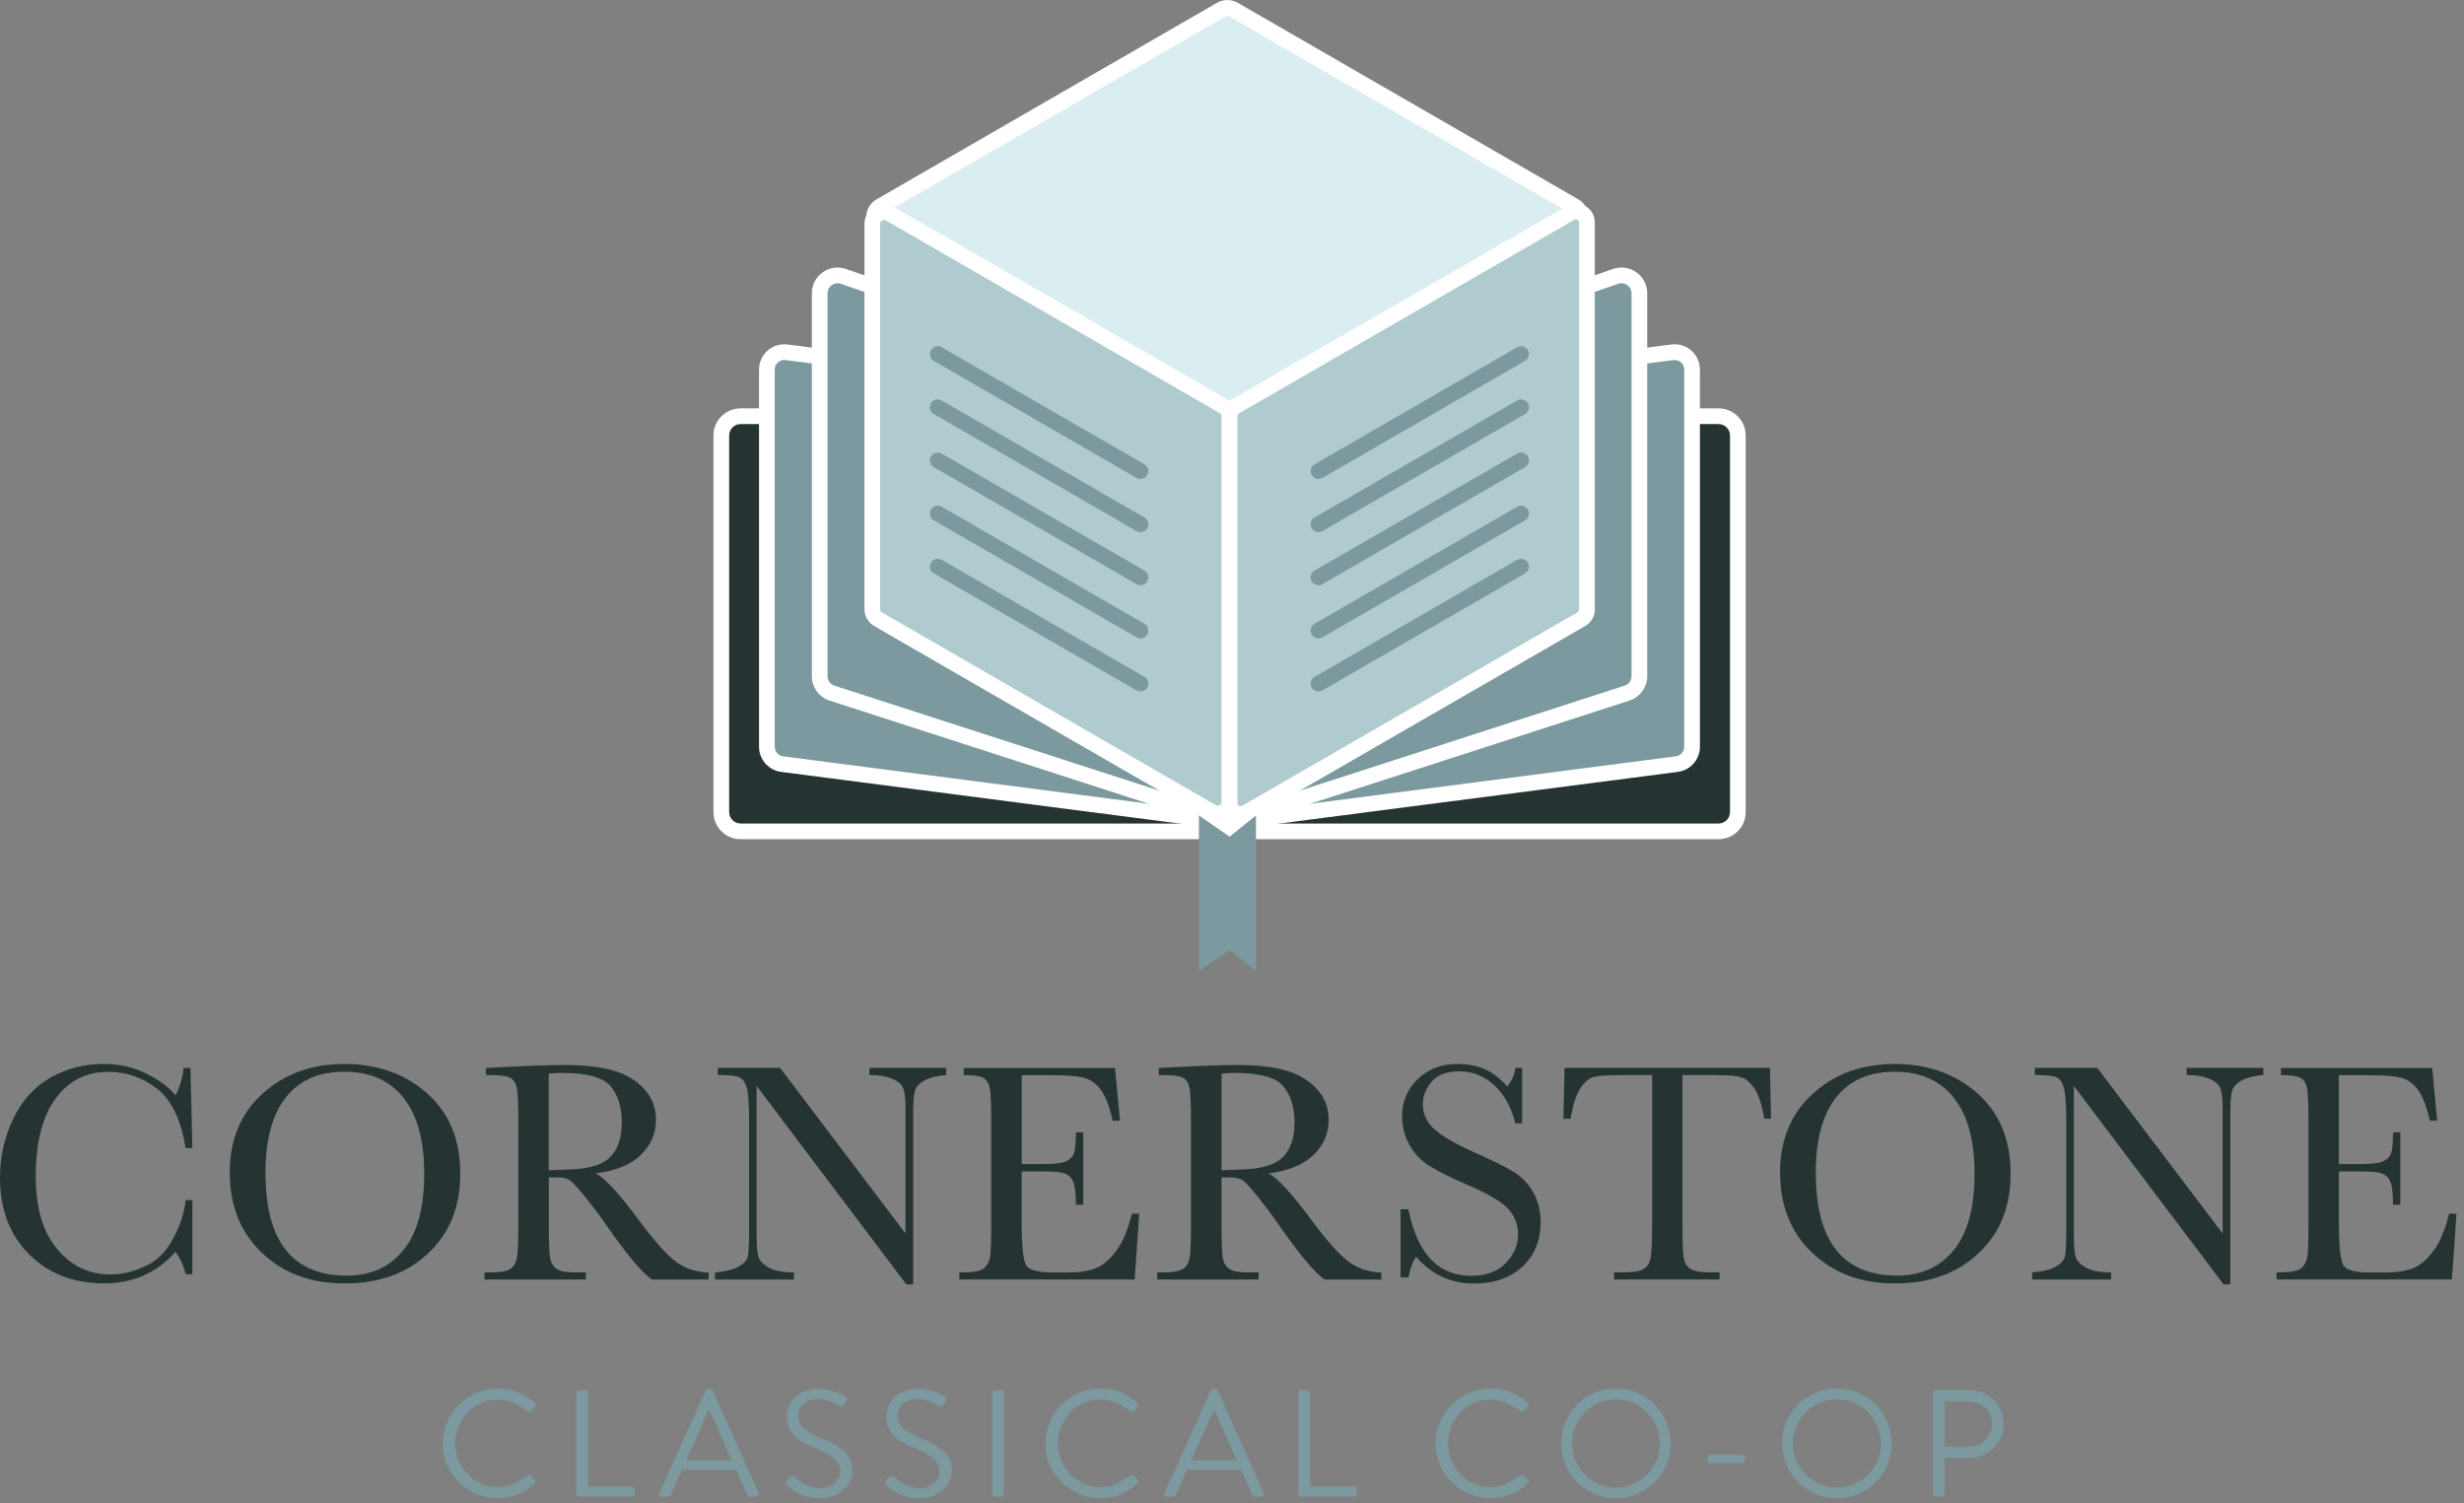 <svg xmlns="http://www.w3.org/2000/svg" viewBox="0 0 259 158"><rect x="0" y="0" width="259" height="158" fill="#808080" stroke="none"/><g fill="none" fill-rule="evenodd" transform="translate(0 .005)"><path fill="#263333" fill-rule="nonzero" d="M19.51 126.145 20.22 126.145 20.22 133.935 19.51 133.935C19.31 133.045 18.96 132.265 18.44 131.585 16.48 133.795 13.98 134.895 10.94 134.895 7.72 134.895 5.1 133.875 3.06 131.845 1.02 129.805 1.77635684e-15 127.115 1.77635684e-15 123.775 1.77635684e-15 121.575.47 119.505 1.41 117.565 2.35 115.625 3.66 114.185 5.35 113.245 7.03 112.305 8.88 111.835 10.9 111.835 12.56 111.835 14.07 112.175 15.42 112.865 16.77 113.545 17.78 114.305 18.45 115.135 18.92 114.205 19.2 113.245 19.3 112.245L20.02 112.245 20.22 120.675 19.51 120.675C19.02 117.675 18.01 115.595 16.5 114.425 14.98 113.255 13.28 112.665 11.37 112.665 9.04 112.665 7.19 113.615 5.82 115.505 4.45 117.395 3.76 120.105 3.76 123.625 3.76 126.965 4.51 129.515 6.01 131.295 7.51 133.075 9.37 133.965 11.61 133.965 12.8 133.965 14.02 133.675 15.27 133.095 16.52 132.515 17.5 131.535 18.23 130.145 18.96 128.755 19.39 127.425 19.52 126.135L19.51 126.145ZM24.15 123.225C24.15 119.795 25.3 117.035 27.6 114.955 29.9 112.875 32.76 111.835 36.2 111.835 39.64 111.835 42.56 112.865 44.89 114.915 47.21 116.975 48.38 119.775 48.38 123.335 48.38 126.895 47.27 129.575 45.04 131.705 42.81 133.835 39.88 134.905 36.25 134.905 32.62 134.905 29.82 133.835 27.55 131.705 25.29 129.575 24.15 126.745 24.15 123.225L24.15 123.225ZM27.91 123.335C27.91 126.915 28.62 129.595 30.05 131.395 31.48 133.185 33.62 134.085 36.47 134.085 38.98 134.085 40.96 133.185 42.41 131.395 43.87 129.605 44.59 126.925 44.59 123.375 44.59 119.825 43.87 117.265 42.44 115.425 41.01 113.585 38.93 112.655 36.2 112.655 33.47 112.655 31.47 113.555 30.04 115.355 28.61 117.155 27.9 119.815 27.9 123.335L27.91 123.335ZM74.51 134.495 68.52 134.495C67.46 133.755 65.83 131.805 63.65 128.655 62.95 127.645 62.22 126.685 61.47 125.755 60.72 124.835 60.2 124.265 59.91 124.065 59.62 123.865 59.18 123.765 58.58 123.765L57.69 123.765 57.69 128.705C57.69 130.455 57.73 131.605 57.81 132.145 57.89 132.685 58.11 133.085 58.47 133.355 58.83 133.625 59.51 133.745 60.51 133.745L61.58 133.745 61.58 134.495 50.93 134.495 50.93 133.745 51.65 133.745C52.6 133.745 53.26 133.625 53.63 133.385 54 133.145 54.23 132.765 54.33 132.265 54.43 131.755 54.48 130.575 54.48 128.715L54.48 117.805C54.48 116.035 54.43 114.885 54.33 114.375 54.23 113.865 54.01 113.505 53.67 113.305 53.33 113.105 52.6 113.005 51.47 113.005L51.09 113.005 51.09 112.255 54.27 112.095C56.39 111.995 58.08 111.945 59.32 111.945 61.44 111.945 63.17 112.145 64.5 112.535 65.83 112.925 66.9 113.575 67.72 114.475 68.54 115.375 68.95 116.445 68.95 117.695 68.95 119.155 68.41 120.395 67.34 121.415 66.27 122.445 64.69 123.085 62.61 123.335 63.54 123.785 65.04 125.405 67.11 128.195 68.79 130.455 70.12 131.945 71.08 132.645 72.04 133.345 73.18 133.715 74.49 133.765L74.49 134.515 74.51 134.495ZM57.69 123.005C58.51 122.985 59.36 122.955 60.23 122.905 61.11 122.865 61.86 122.745 62.51 122.545 63.16 122.345 63.68 122.065 64.08 121.685 64.48 121.305 64.79 120.815 65.02 120.205 65.25 119.595 65.36 118.835 65.36 117.945 65.36 116.385 64.97 115.125 64.19 114.185 63.41 113.245 61.7 112.775 59.08 112.775 58.67 112.775 58.21 112.795 57.68 112.845L57.68 123.015 57.69 123.005ZM95.27 135.005 79.53 114.145 79.53 129.585C79.53 130.865 79.59 131.705 79.72 132.115 79.85 132.515 80.2 132.895 80.8 133.235 81.39 133.575 82.28 133.745 83.46 133.745L83.46 134.495 75.16 134.495 75.16 133.745C76.22 133.665 77.03 133.475 77.59 133.165 78.15 132.855 78.48 132.515 78.58 132.155 78.68 131.795 78.74 130.945 78.74 129.595L78.74 117.795C78.74 116.085 78.66 114.945 78.5 114.365 78.34 113.785 78.09 113.415 77.75 113.245 77.41 113.075 76.64 112.995 75.44 112.995L75.44 112.245 82 112.245 95.18 129.655 95.18 116.345C95.18 115.365 95.08 114.675 94.88 114.275 94.68 113.875 94.26 113.565 93.64 113.335 93.02 113.105 92.27 112.995 91.39 112.995L91.39 112.245 99.46 112.245 99.46 112.995C98.52 113.075 97.78 113.255 97.24 113.535 96.7 113.815 96.35 114.165 96.21 114.565 96.07 114.965 95.99 115.645 95.99 116.595L95.99 135.005 95.28 135.005 95.27 135.005ZM118.96 127.565 119.75 127.565 119.27 134.485 100.84 134.485 100.84 133.735 101.3 133.735C102.41 133.735 103.12 133.585 103.44 133.295 103.76 133.005 103.97 132.625 104.06 132.175 104.15 131.725 104.19 130.565 104.19 128.705L104.19 117.795C104.19 116.095 104.14 114.985 104.05 114.445 103.96 113.905 103.74 113.535 103.41 113.325 103.08 113.115 102.37 113.005 101.3 113.005L101.3 112.255 117.2 112.255 117.73 117.805 116.96 117.805C116.61 116.255 116.18 115.145 115.67 114.495 115.16 113.845 114.56 113.435 113.86 113.265 113.16 113.095 112.03 113.015 110.48 113.015L107.4 113.015 107.4 122.355 109.76 122.355C110.84 122.355 111.6 122.265 112.03 122.075 112.46 121.885 112.75 121.605 112.88 121.235 113.02 120.855 113.09 120.125 113.09 119.025L113.86 119.025 113.86 126.635 113.09 126.635C113.09 125.395 112.99 124.565 112.78 124.145 112.57 123.725 112.27 123.455 111.87 123.325 111.47 123.195 110.79 123.135 109.84 123.135L107.39 123.135 107.39 128.405C107.39 131.045 107.56 132.595 107.9 133.055 108.24 133.515 109.15 133.755 110.64 133.755L112.3 133.755C113.47 133.755 114.43 133.605 115.19 133.305 115.95 133.005 116.66 132.385 117.35 131.455 118.03 130.525 118.57 129.235 118.97 127.595L118.96 127.565ZM145.22 134.495 139.23 134.495C138.17 133.755 136.54 131.805 134.36 128.655 133.66 127.645 132.93 126.685 132.18 125.755 131.43 124.835 130.91 124.265 130.62 124.065 130.33 123.865 129.89 123.765 129.29 123.765L128.4 123.765 128.4 128.705C128.4 130.455 128.44 131.605 128.52 132.145 128.6 132.685 128.82 133.085 129.18 133.355 129.54 133.625 130.22 133.745 131.22 133.745L132.29 133.745 132.29 134.495 121.64 134.495 121.64 133.745 122.36 133.745C123.31 133.745 123.97 133.625 124.34 133.385 124.71 133.145 124.94 132.765 125.04 132.265 125.14 131.755 125.19 130.575 125.19 128.715L125.19 117.805C125.19 116.035 125.14 114.885 125.04 114.375 124.94 113.865 124.72 113.505 124.38 113.305 124.04 113.105 123.31 113.005 122.18 113.005L121.8 113.005 121.8 112.255 124.98 112.095C127.1 111.995 128.79 111.945 130.03 111.945 132.15 111.945 133.88 112.145 135.21 112.535 136.54 112.925 137.61 113.575 138.43 114.475 139.25 115.375 139.66 116.445 139.66 117.695 139.66 119.155 139.12 120.395 138.05 121.415 136.98 122.445 135.4 123.085 133.32 123.335 134.25 123.785 135.75 125.405 137.82 128.195 139.5 130.455 140.83 131.945 141.79 132.645 142.75 133.345 143.89 133.715 145.2 133.765L145.2 134.515 145.22 134.495ZM128.4 123.005C129.22 122.985 130.07 122.955 130.94 122.905 131.82 122.865 132.58 122.745 133.22 122.545 133.87 122.345 134.39 122.065 134.79 121.685 135.19 121.305 135.5 120.815 135.73 120.205 135.96 119.595 136.07 118.835 136.07 117.945 136.07 116.385 135.68 115.125 134.9 114.185 134.12 113.245 132.41 112.775 129.79 112.775 129.38 112.775 128.92 112.795 128.4 112.845L128.4 123.015 128.4 123.005ZM147.22 134.265 147.22 127.115 148.04 127.115C148.97 131.775 151.17 134.105 154.65 134.105 156.21 134.105 157.43 133.655 158.28 132.765 159.13 131.875 159.57 130.875 159.57 129.775 159.57 128.675 159.19 127.725 158.44 126.965 157.68 126.225 156.31 125.425 154.3 124.565 152.52 123.795 151.17 123.125 150.26 122.555 149.35 121.985 148.64 121.235 148.14 120.315 147.64 119.395 147.38 118.415 147.38 117.375 147.38 115.785 147.93 114.465 149.03 113.415 150.13 112.365 151.52 111.835 153.21 111.835 154.15 111.835 155.04 111.985 155.87 112.295 156.7 112.605 157.55 113.235 158.43 114.195 158.93 113.595 159.22 112.945 159.28 112.245L160 112.245 160 118.075 159.28 118.075C158.86 116.375 158.13 115.045 157.07 114.075 156.02 113.105 154.79 112.615 153.4 112.615 152.01 112.615 151.11 112.975 150.49 113.695 149.87 114.415 149.56 115.195 149.56 116.045 149.56 117.075 149.95 117.945 150.73 118.655 151.5 119.375 152.88 120.185 154.88 121.085 156.8 121.935 158.19 122.625 159.06 123.145 159.93 123.665 160.63 124.385 161.15 125.305 161.67 126.225 161.94 127.285 161.94 128.485 161.94 130.385 161.31 131.935 160.04 133.125 158.77 134.315 157.08 134.915 154.95 134.915 152.51 134.915 150.48 133.975 148.85 132.105 148.49 132.615 148.22 133.345 148.05 134.275L147.23 134.275 147.22 134.265ZM165.09 117.595 164.34 117.595 164.45 112.245 186.04 112.245 186.16 117.595 185.45 117.595C185.2 116.125 184.85 115.075 184.42 114.425 183.98 113.775 183.51 113.375 183.01 113.225 182.51 113.075 181.65 113.005 180.43 113.005L176.85 113.005 176.85 128.705C176.85 130.445 176.89 131.585 176.97 132.135 177.05 132.685 177.27 133.085 177.64 133.345 178.01 133.605 178.68 133.735 179.67 133.735L180.75 133.735 180.75 134.485 169.66 134.485 169.66 133.735 170.81 133.735C171.76 133.735 172.42 133.615 172.79 133.375 173.16 133.135 173.39 132.755 173.5 132.255 173.6 131.745 173.66 130.565 173.66 128.705L173.66 113.005 170.36 113.005C168.93 113.005 167.96 113.075 167.47 113.215 166.98 113.355 166.52 113.765 166.08 114.455 165.65 115.145 165.32 116.195 165.09 117.605L165.09 117.595ZM187.11 123.225C187.11 119.795 188.26 117.035 190.56 114.955 192.86 112.875 195.72 111.835 199.16 111.835 202.6 111.835 205.52 112.865 207.85 114.915 210.17 116.975 211.34 119.775 211.34 123.335 211.34 126.895 210.23 129.575 208 131.705 205.77 133.835 202.84 134.905 199.21 134.905 195.58 134.905 192.78 133.835 190.51 131.705 188.25 129.575 187.11 126.745 187.11 123.225ZM190.87 123.335C190.87 126.915 191.58 129.595 193.01 131.395 194.44 133.185 196.58 134.085 199.43 134.085 201.93 134.085 203.92 133.185 205.37 131.395 206.83 129.605 207.55 126.925 207.55 123.375 207.55 119.825 206.83 117.265 205.4 115.425 203.97 113.585 201.89 112.655 199.16 112.655 196.43 112.655 194.43 113.555 193 115.355 191.57 117.155 190.86 119.815 190.86 123.335L190.87 123.335ZM233.73 135.005 217.99 114.145 217.99 129.585C217.99 130.865 218.05 131.705 218.18 132.115 218.3 132.515 218.66 132.895 219.25 133.235 219.84 133.575 220.73 133.745 221.91 133.745L221.91 134.495 213.61 134.495 213.61 133.745C214.67 133.665 215.48 133.475 216.04 133.165 216.6 132.855 216.93 132.515 217.03 132.155 217.13 131.795 217.19 130.945 217.19 129.595L217.19 117.795C217.19 116.085 217.11 114.945 216.95 114.365 216.79 113.785 216.54 113.415 216.2 113.245 215.86 113.085 215.09 112.995 213.89 112.995L213.89 112.245 220.45 112.245 233.63 129.655 233.63 116.345C233.63 115.365 233.53 114.675 233.33 114.275 233.13 113.885 232.71 113.565 232.09 113.335 231.47 113.105 230.72 112.995 229.84 112.995L229.84 112.245 237.91 112.245 237.91 112.995C236.97 113.075 236.23 113.255 235.69 113.535 235.15 113.815 234.8 114.165 234.66 114.565 234.52 114.965 234.44 115.645 234.44 116.595L234.44 135.005 233.73 135.005 233.73 135.005ZM257.42 127.565 258.21 127.565 257.73 134.485 239.3 134.485 239.3 133.735 239.76 133.735C240.86 133.735 241.58 133.585 241.9 133.295 242.22 133.005 242.43 132.625 242.52 132.175 242.61 131.725 242.65 130.565 242.65 128.705L242.65 117.795C242.65 116.095 242.6 114.985 242.51 114.445 242.42 113.905 242.2 113.535 241.87 113.325 241.54 113.115 240.83 113.005 239.76 113.005L239.76 112.255 255.66 112.255 256.18 117.805 255.41 117.805C255.06 116.255 254.63 115.145 254.12 114.495 253.61 113.845 253.01 113.435 252.31 113.265 251.61 113.095 250.48 113.015 248.93 113.015L245.85 113.015 245.85 122.355 248.21 122.355C249.29 122.355 250.05 122.265 250.48 122.075 250.91 121.885 251.2 121.605 251.33 121.235 251.47 120.855 251.54 120.125 251.54 119.025L252.31 119.025 252.31 126.635 251.54 126.635C251.54 125.395 251.44 124.565 251.23 124.145 251.02 123.725 250.72 123.455 250.32 123.325 249.92 123.195 249.25 123.135 248.29 123.135L245.85 123.135 245.85 128.405C245.85 131.045 246.02 132.595 246.36 133.055 246.7 133.515 247.61 133.755 249.1 133.755L250.76 133.755C251.93 133.755 252.89 133.605 253.65 133.305 254.41 133.005 255.12 132.385 255.81 131.455 256.49 130.525 257.03 129.235 257.43 127.595L257.42 127.565Z"/><path fill="#7B999E" fill-rule="nonzero" d="M46.55 151.735C46.55 150.135 47.21 148.675 48.25 147.635 49.27 146.615 50.73 145.955 52.33 145.955 53.93 145.955 55.12 146.495 56.2 147.445 56.33 147.575 56.34 147.765 56.22 147.895L55.79 148.325C55.68 148.465 55.53 148.465 55.37 148.305 54.54 147.585 53.4 147.105 52.31 147.105 51.05 147.105 49.94 147.635 49.14 148.465 48.34 149.315 47.84 150.485 47.84 151.715 47.84 152.945 48.34 154.095 49.14 154.935 49.94 155.785 51.04 156.315 52.31 156.315 53.01 156.315 53.57 156.175 54.05 155.945 54.53 155.725 54.93 155.435 55.36 155.115 55.44 155.055 55.52 155.015 55.58 155.015 55.63 155.015 55.69 155.035 55.74 155.065L56.22 155.495C56.35 155.605 56.32 155.815 56.2 155.925 55.11 156.995 53.73 157.475 52.31 157.475 50.71 157.475 49.25 156.835 48.23 155.795 47.19 154.775 46.53 153.335 46.53 151.725L46.55 151.735ZM60.59 146.415C60.59 146.235 60.72 146.115 60.89 146.115L61.51 146.115C61.69 146.115 61.81 146.245 61.81 146.415L61.81 156.245 66.42 156.245C66.6 156.245 66.72 156.375 66.72 156.545L66.72 157.005C66.72 157.185 66.59 157.305 66.42 157.305L60.88 157.305C60.7 157.305 60.58 157.175 60.58 157.005L60.58 146.405 60.59 146.415ZM69.6 157.315C69.36 157.315 69.22 157.105 69.33 156.895L74.2 146.125C74.25 146.015 74.34 145.945 74.47 145.945L74.63 145.945C74.74 145.945 74.84 146.005 74.9 146.125L79.73 156.895C79.84 157.105 79.7 157.315 79.46 157.315L78.82 157.315C78.68 157.315 78.6 157.215 78.55 157.135L77.37 154.495 71.69 154.495 70.52 157.135C70.47 157.215 70.39 157.315 70.25 157.315L69.61 157.315 69.6 157.315ZM72.13 153.505 76.93 153.505C76.53 152.625 76.15 151.765 75.76 150.885 75.38 150.005 74.99 149.145 74.59 148.265L74.46 148.265 72.12 153.515 72.13 153.505ZM82.77 156.185C82.64 156.075 82.48 155.945 82.67 155.645 82.72 155.595 82.75 155.535 82.8 155.485 82.83 155.435 82.86 155.385 82.91 155.345 83.09 155.135 83.23 155.005 83.47 155.205 83.5 155.225 83.6 155.305 83.74 155.425 84.04 155.695 84.52 156.005 85.16 156.245 85.48 156.355 85.82 156.425 86.17 156.425 86.81 156.425 87.35 156.215 87.74 155.895 88.11 155.575 88.32 155.125 88.32 154.665 88.32 153.565 87.38 152.905 85.52 152.135 84.64 151.755 83.94 151.385 83.46 150.875 82.98 150.375 82.71 149.735 82.71 148.825 82.71 148.295 82.93 147.575 83.46 146.995 83.99 146.415 84.84 145.975 86.12 145.975 86.9 145.975 87.58 146.185 88.07 146.395 88.34 146.505 88.61 146.655 88.85 146.795 88.96 146.845 89.14 147.035 88.95 147.335 88.92 147.385 88.89 147.435 88.85 147.475L88.75 147.635C88.61 147.875 88.45 147.925 88.19 147.775L87.95 147.635C87.69 147.475 87.31 147.285 86.83 147.135 86.59 147.075 86.33 147.035 86.09 147.035 85.24 147.035 84.68 147.305 84.35 147.655 84.01 148.005 83.89 148.455 83.89 148.795 83.89 149.865 84.71 150.495 86.05 151.055 87.14 151.505 88.02 151.915 88.64 152.465 89.26 153.005 89.6 153.695 89.6 154.605 89.6 155.435 89.2 156.155 88.58 156.675 87.94 157.185 87.09 157.495 86.15 157.495 85.21 157.495 84.41 157.225 83.83 156.915 83.54 156.775 83.3 156.625 83.13 156.485 82.95 156.345 82.83 156.245 82.78 156.195L82.77 156.185ZM93.22 156.185C93.09 156.075 92.93 155.945 93.12 155.645 93.17 155.595 93.2 155.535 93.25 155.485 93.28 155.435 93.31 155.385 93.36 155.345 93.54 155.135 93.68 155.005 93.92 155.205 93.95 155.225 94.05 155.305 94.19 155.425 94.49 155.695 94.97 156.005 95.61 156.245 95.93 156.355 96.27 156.425 96.62 156.425 97.26 156.425 97.8 156.215 98.19 155.895 98.56 155.575 98.77 155.125 98.77 154.665 98.77 153.565 97.83 152.905 95.97 152.135 95.09 151.755 94.39 151.385 93.91 150.875 93.43 150.375 93.16 149.735 93.16 148.825 93.16 148.295 93.38 147.575 93.91 146.995 94.44 146.415 95.29 145.975 96.57 145.975 97.35 145.975 98.03 146.185 98.52 146.395 98.79 146.505 99.06 146.655 99.3 146.795 99.41 146.845 99.59 147.035 99.4 147.335 99.37 147.385 99.34 147.435 99.3 147.475L99.2 147.635C99.06 147.875 98.9 147.925 98.64 147.775L98.4 147.635C98.14 147.475 97.76 147.285 97.28 147.135 97.04 147.075 96.78 147.035 96.54 147.035 95.69 147.035 95.13 147.305 94.8 147.655 94.46 148.005 94.34 148.455 94.34 148.795 94.34 149.865 95.16 150.495 96.5 151.055 97.59 151.505 98.47 151.915 99.09 152.465 99.71 153.005 100.05 153.695 100.05 154.605 100.05 155.435 99.65 156.155 99.03 156.675 98.39 157.185 97.54 157.495 96.6 157.495 95.66 157.495 94.86 157.225 94.28 156.915 93.99 156.775 93.75 156.625 93.58 156.485 93.4 156.345 93.28 156.245 93.23 156.195L93.22 156.185ZM104.29 146.415C104.29 146.235 104.42 146.115 104.59 146.115L105.23 146.115C105.41 146.115 105.53 146.245 105.53 146.415L105.53 157.015C105.53 157.195 105.4 157.315 105.23 157.315L104.59 157.315C104.41 157.315 104.29 157.185 104.29 157.015L104.29 146.415ZM109.9 151.735C109.9 150.135 110.56 148.675 111.6 147.635 112.62 146.615 114.08 145.955 115.68 145.955 117.28 145.955 118.47 146.495 119.55 147.445 119.68 147.575 119.69 147.765 119.57 147.895L119.14 148.325C119.03 148.465 118.88 148.465 118.72 148.305 117.89 147.585 116.75 147.105 115.66 147.105 114.4 147.105 113.29 147.635 112.49 148.465 111.69 149.315 111.19 150.485 111.19 151.715 111.19 152.945 111.69 154.095 112.49 154.935 113.29 155.785 114.39 156.315 115.66 156.315 116.36 156.315 116.92 156.175 117.4 155.945 117.88 155.725 118.28 155.435 118.71 155.115 118.79 155.055 118.87 155.015 118.93 155.015 118.98 155.015 119.04 155.035 119.09 155.065L119.57 155.495C119.7 155.605 119.67 155.815 119.55 155.925 118.46 156.995 117.08 157.475 115.66 157.475 114.06 157.475 112.6 156.835 111.58 155.795 110.54 154.775 109.88 153.335 109.88 151.725L109.9 151.735ZM122.69 157.315C122.45 157.315 122.31 157.105 122.42 156.895L127.29 146.125C127.34 146.015 127.43 145.945 127.56 145.945L127.72 145.945C127.83 145.945 127.93 146.005 127.99 146.125L132.82 156.895C132.93 157.105 132.79 157.315 132.55 157.315L131.91 157.315C131.77 157.315 131.69 157.215 131.64 157.135L130.46 154.495 124.78 154.495 123.61 157.135C123.56 157.215 123.48 157.315 123.34 157.315L122.7 157.315 122.69 157.315ZM125.22 153.505 130.02 153.505C129.62 152.625 129.24 151.765 128.85 150.885 128.46 150.005 128.08 149.145 127.68 148.265L127.55 148.265 125.21 153.515 125.22 153.505ZM136.48 146.415C136.48 146.235 136.61 146.115 136.78 146.115L137.4 146.115C137.58 146.115 137.7 146.245 137.7 146.415L137.7 156.245 142.31 156.245C142.49 156.245 142.61 156.375 142.61 156.545L142.61 157.005C142.61 157.185 142.48 157.305 142.31 157.305L136.77 157.305C136.59 157.305 136.47 157.175 136.47 157.005L136.47 146.405 136.48 146.415ZM150.91 151.735C150.91 150.135 151.57 148.675 152.61 147.635 153.63 146.615 155.09 145.955 156.69 145.955 158.29 145.955 159.48 146.495 160.56 147.445 160.69 147.575 160.7 147.765 160.58 147.895L160.15 148.325C160.04 148.465 159.89 148.465 159.73 148.305 158.9 147.585 157.76 147.105 156.67 147.105 155.41 147.105 154.3 147.635 153.5 148.465 152.7 149.315 152.2 150.485 152.2 151.715 152.2 152.945 152.7 154.095 153.5 154.935 154.3 155.785 155.4 156.315 156.67 156.315 157.37 156.315 157.93 156.175 158.42 155.945 158.9 155.725 159.3 155.435 159.73 155.115 159.81 155.055 159.89 155.015 159.95 155.015 160 155.015 160.06 155.035 160.11 155.065L160.59 155.495C160.72 155.605 160.69 155.815 160.57 155.925 159.48 156.995 158.11 157.475 156.68 157.475 155.08 157.475 153.62 156.835 152.6 155.795 151.56 154.775 150.9 153.335 150.9 151.725L150.91 151.735ZM164.1 151.735C164.1 150.135 164.74 148.675 165.78 147.635 166.8 146.615 168.24 145.955 169.85 145.955 171.46 145.955 172.89 146.615 173.93 147.635 174.97 148.675 175.61 150.135 175.61 151.735 175.61 153.335 174.97 154.775 173.93 155.805 172.89 156.845 171.45 157.485 169.85 157.485 168.25 157.485 166.81 156.845 165.78 155.805 164.74 154.785 164.1 153.345 164.1 151.735ZM165.22 151.735C165.22 153.015 165.75 154.165 166.58 155.005 167.41 155.845 168.57 156.365 169.85 156.365 171.13 156.365 172.28 155.835 173.13 155.005 173.96 154.175 174.49 153.025 174.49 151.735 174.49 150.445 173.96 149.305 173.13 148.455 172.28 147.605 171.13 147.075 169.85 147.075 168.57 147.075 167.42 147.605 166.58 148.455 165.75 149.305 165.22 150.455 165.22 151.735ZM179.79 153.795C179.61 153.795 179.49 153.685 179.49 153.505L179.49 153.205C179.49 152.995 179.59 152.905 179.79 152.905L183.13 152.905C183.34 152.905 183.43 153.005 183.43 153.205L183.43 153.505C183.43 153.685 183.3 153.795 183.13 153.795L179.79 153.795ZM187.33 151.735C187.33 150.135 187.97 148.675 189.01 147.635 190.03 146.615 191.47 145.955 193.08 145.955 194.69 145.955 196.12 146.615 197.16 147.635 198.2 148.675 198.84 150.135 198.84 151.735 198.84 153.335 198.2 154.775 197.16 155.805 196.12 156.845 194.68 157.485 193.08 157.485 191.48 157.485 190.04 156.845 189.01 155.805 187.97 154.785 187.33 153.345 187.33 151.735ZM188.45 151.735C188.45 153.015 188.98 154.165 189.81 155.005 190.64 155.845 191.8 156.365 193.08 156.365 194.36 156.365 195.51 155.835 196.36 155.005 197.19 154.175 197.72 153.025 197.72 151.735 197.72 150.445 197.19 149.305 196.36 148.455 195.51 147.605 194.36 147.075 193.08 147.075 191.8 147.075 190.65 147.605 189.81 148.455 188.98 149.305 188.45 150.455 188.45 151.735ZM203.2 146.415C203.2 146.235 203.33 146.115 203.5 146.115L207.04 146.115C208.02 146.115 208.93 146.515 209.58 147.155 210.22 147.795 210.62 148.695 210.62 149.655 210.62 150.615 210.22 151.545 209.58 152.195 208.92 152.855 208.03 153.255 207.05 153.255L204.41 153.255 204.41 157.015C204.41 157.195 204.28 157.315 204.11 157.315L203.5 157.315C203.32 157.315 203.2 157.185 203.2 157.015L203.2 146.415 203.2 146.415ZM204.42 152.065 206.96 152.065C207.62 152.065 208.22 151.795 208.67 151.345 209.12 150.915 209.39 150.305 209.39 149.615 209.39 148.975 209.12 148.385 208.67 147.985 208.22 147.585 207.61 147.325 206.96 147.325L204.42 147.325 204.42 152.065 204.42 152.065Z"/><path fill="#DAEDF0" fill-rule="nonzero" d="M128.34,44.665 L92.57,24.015 C91.67,23.495 91.67,22.195 92.57,21.675 L128.34,1.025 C128.76,0.785 129.27,0.785 129.69,1.025 L165.47,21.675 C166.37,22.195 166.37,23.495 165.47,24.015 L129.69,44.675 C129.27,44.915 128.76,44.915 128.34,44.675 L128.34,44.665 Z"/><path fill="#FFF" fill-rule="nonzero" d="M127.921,0.291 C128.601,-0.097 129.429,-0.097 130.112,0.293 L165.893,20.943 C167.356,21.788 167.356,23.901 165.893,24.747 L130.109,45.408 C129.429,45.797 128.601,45.797 127.921,45.408 C127.888,45.39 127.857,45.369 127.827,45.346 L127.818,45.339 L92.147,24.746 C90.735,23.93 90.686,21.933 92.001,21.035 L92.148,20.943 L127.921,0.291 Z M129.271,1.758 C129.111,1.667 128.919,1.667 128.762,1.757 L92.993,22.406 C92.656,22.601 92.656,23.088 92.992,23.283 L128.762,43.933 L128.808,43.964 L128.842,43.979 C128.954,44.02 129.075,44.02 129.186,43.98 L129.267,43.943 L165.047,23.283 C165.384,23.088 165.384,22.601 165.048,22.407 L129.271,1.758 Z"/><rect width="106.85" height="43.64" x="75.82" y="43.745" fill="#263333" fill-rule="nonzero" rx="2.03"/><path fill="#FFF" fill-rule="nonzero" d="M180.64,42.92 C182.217,42.92 183.495,44.198 183.495,45.775 L183.495,85.355 C183.495,86.932 182.217,88.21 180.64,88.21 L77.85,88.21 C76.273,88.21 74.995,86.932 74.995,85.355 L74.995,45.775 C74.995,44.198 76.273,42.92 77.85,42.92 L180.64,42.92 Z M180.64,44.57 L77.85,44.57 C77.184,44.57 76.645,45.109 76.645,45.775 L76.645,85.355 C76.645,86.02 77.184,86.56 77.85,86.56 L180.64,86.56 C181.306,86.56 181.845,86.02 181.845,85.355 L181.845,45.775 C181.845,45.109 181.306,44.57 180.64,44.57 Z"/><polygon stroke="#000" stroke-linejoin="round" stroke-width=".24" points="166.58 64.745 166.58 64.735 166.57 64.735"/><path fill="#7B999E" fill-rule="nonzero" d="M127.17,86.145 L82.21,80.315 C81.3,80.195 80.61,79.415 80.61,78.495 L80.61,38.845 C80.61,37.735 81.58,36.885 82.68,37.025 L127.64,42.855 C128.55,42.975 129.24,43.755 129.24,44.675 L129.24,84.335 C129.24,85.445 128.27,86.295 127.17,86.155 L127.17,86.145 Z"/><path fill="#FFF" fill-rule="nonzero" d="M79.785,38.845 C79.785,37.238 81.191,36.004 82.786,36.207 L127.748,42.037 C129.069,42.211 130.065,43.342 130.065,44.675 L130.065,84.335 C130.065,85.941 128.659,87.176 127.066,86.973 C127.032,86.969 126.998,86.962 126.965,86.954 L126.946,86.948 L82.102,81.133 C80.838,80.966 79.872,79.924 79.791,78.667 L79.785,78.495 L79.785,38.845 Z M82.576,37.843 C81.967,37.766 81.435,38.233 81.435,38.845 L81.435,78.495 C81.435,78.998 81.816,79.431 82.316,79.497 L127.276,85.327 L127.354,85.342 L127.387,85.345 C127.91,85.354 128.352,84.966 128.409,84.448 L128.415,84.335 L128.415,44.675 C128.415,44.171 128.034,43.739 127.534,43.673 L82.576,37.843 Z"/><path fill="#7B999E" fill-rule="nonzero" d="M126.75,85.555 L87.43,72.845 C86.67,72.585 86.16,71.865 86.16,71.065 L86.16,30.825 C86.16,29.535 87.43,28.625 88.65,29.045 L127.97,42.615 C128.73,42.875 129.24,43.595 129.24,44.395 L129.24,83.775 C129.24,85.065 127.97,85.975 126.75,85.555 L126.75,85.555 Z"/><path fill="#FFF" fill-rule="nonzero" d="M85.335,30.825 C85.335,28.968 87.163,27.66 88.919,28.265 L128.237,41.834 C129.33,42.208 130.065,43.241 130.065,44.395 L130.065,83.775 C130.065,85.631 128.237,86.939 126.481,86.335 L126.496,86.34 L87.163,73.625 C86.07,73.252 85.335,72.219 85.335,71.065 L85.335,30.825 Z M88.381,29.825 C87.698,29.59 86.985,30.1 86.985,30.825 L86.985,71.065 C86.985,71.515 87.273,71.919 87.684,72.06 L127.004,84.77 L127.019,84.775 C127.702,85.01 128.415,84.5 128.415,83.775 L128.415,44.395 C128.415,43.945 128.127,43.54 127.701,43.395 L88.381,29.825 Z"/><path fill="#7B999E" fill-rule="nonzero" d="M131.3,86.145 L176.26,80.315 C177.17,80.195 177.86,79.415 177.86,78.495 L177.86,38.845 C177.86,37.735 176.89,36.885 175.79,37.025 L130.83,42.855 C129.92,42.975 129.23,43.755 129.23,44.675 L129.23,84.335 C129.23,85.445 130.2,86.295 131.3,86.155 L131.3,86.145 Z"/><path fill="#FFF" fill-rule="nonzero" d="M175.686,36.206 C177.279,36.004 178.685,37.238 178.685,38.845 L178.685,78.495 C178.685,79.828 177.689,80.958 176.366,81.133 L131.523,86.948 L131.505,86.954 L131.404,86.973 C129.811,87.176 128.405,85.941 128.405,84.335 L128.405,44.675 C128.405,43.342 129.401,42.211 130.724,42.037 L175.686,36.206 Z M176.009,37.835 L175.896,37.843 L130.938,43.673 C130.436,43.739 130.055,44.171 130.055,44.675 L130.055,84.335 C130.055,84.946 130.587,85.414 131.196,85.336 L131.115,85.342 L131.194,85.327 L176.152,79.497 C176.654,79.431 177.035,78.998 177.035,78.495 L177.035,38.845 C177.035,38.233 176.503,37.766 175.896,37.843 L176.009,37.835 Z"/><path fill="#7B999E" fill-rule="nonzero" d="M131.73,85.555 L171.05,72.845 C171.81,72.585 172.32,71.865 172.32,71.065 L172.32,30.825 C172.32,29.535 171.05,28.625 169.83,29.045 L130.51,42.615 C129.75,42.875 129.24,43.595 129.24,44.395 L129.24,83.775 C129.24,85.065 130.51,85.975 131.73,85.555 Z"/><path fill="#FFF" fill-rule="nonzero" d="M169.561,28.265 C171.317,27.66 173.145,28.968 173.145,30.825 L173.145,71.065 C173.145,72.219 172.41,73.252 171.304,73.63 L131.984,86.34 L131.999,86.335 C130.243,86.939 128.415,85.631 128.415,83.775 L128.415,44.395 C128.415,43.241 129.15,42.208 130.241,41.835 L169.561,28.265 Z M171.495,30.825 C171.495,30.1 170.782,29.59 170.099,29.825 L130.777,43.395 C130.353,43.54 130.065,43.945 130.065,44.395 L130.065,83.775 C130.065,84.5 130.778,85.01 131.461,84.775 L131.476,84.77 L170.783,72.064 C171.207,71.919 171.495,71.515 171.495,71.065 L171.495,30.825 Z"/><path fill="#B0CBCF" fill-rule="nonzero" d="M127.39,85.345 L92.31,65.095 C91.93,64.875 91.69,64.465 91.69,64.025 L91.69,23.525 C91.69,22.575 92.72,21.975 93.54,22.455 L128.62,42.705 C129,42.925 129.24,43.335 129.24,43.775 L129.24,84.275 C129.24,85.225 128.21,85.825 127.39,85.345 L127.39,85.345 Z"/><path fill="#FFF" fill-rule="nonzero" d="M91.897,65.809 C91.261,65.441 90.865,64.759 90.865,64.025 L90.865,23.525 C90.865,21.938 92.586,20.94 93.952,21.74 L129.033,41.991 C129.669,42.359 130.065,43.041 130.065,43.775 L130.065,84.275 C130.065,85.861 128.344,86.859 126.973,86.057 L91.897,65.809 Z M93.123,23.167 C92.856,23.011 92.515,23.208 92.515,23.525 L92.515,64.025 C92.515,64.168 92.596,64.307 92.722,64.38 L127.802,84.63 C128.074,84.789 128.415,84.591 128.415,84.275 L128.415,43.775 C128.415,43.632 128.334,43.493 128.208,43.419 L93.123,23.167 Z"/><path fill="#B0CBCF" fill-rule="nonzero" d="M130.98,85.415 L166.23,65.075 C166.59,64.865 166.81,64.485 166.81,64.075 L166.81,23.375 C166.81,22.485 165.85,21.925 165.08,22.375 L129.83,42.725 C129.47,42.935 129.25,43.315 129.25,43.725 L129.25,84.415 C129.25,85.305 130.21,85.865 130.98,85.415 Z"/><path fill="#FFF" fill-rule="nonzero" d="M131.263,86.199 C129.968,86.834 128.425,85.89 128.425,84.415 L128.425,43.725 C128.425,43.02 128.802,42.369 129.418,42.01 L164.664,21.662 C165.984,20.891 167.635,21.848 167.635,23.375 L167.635,64.075 C167.635,64.78 167.258,65.43 166.642,65.789 L131.392,86.129 L131.263,86.199 Z M165.985,23.375 C165.985,23.118 165.713,22.96 165.492,23.089 L130.246,43.437 C130.138,43.5 130.075,43.609 130.075,43.725 L130.075,84.415 C130.075,84.671 130.347,84.829 130.564,84.702 L165.814,64.362 C165.922,64.3 165.985,64.19 165.985,64.075 L165.985,23.375 Z"/><line x1="98.57" x2="119.88" y1="53.975" y2="66.275" stroke="#7B999E" stroke-linecap="round" stroke-linejoin="round" stroke-width="1.65"/><line x1="119.88" x2="98.57" y1="60.685" y2="48.385" stroke="#7B999E" stroke-linecap="round" stroke-linejoin="round" stroke-width="1.65"/><line x1="98.57" x2="119.88" y1="59.555" y2="71.855" stroke="#7B999E" stroke-linecap="round" stroke-linejoin="round" stroke-width="1.65"/><line x1="119.88" x2="98.57" y1="55.105" y2="42.805" stroke="#7B999E" stroke-linecap="round" stroke-linejoin="round" stroke-width="1.65"/><line x1="119.88" x2="98.57" y1="49.515" y2="37.215" stroke="#7B999E" stroke-linecap="round" stroke-linejoin="round" stroke-width="1.65"/><line x1="159.89" x2="138.59" y1="53.975" y2="66.275" stroke="#7B999E" stroke-linecap="round" stroke-linejoin="round" stroke-width="1.65"/><line x1="138.59" x2="159.89" y1="60.685" y2="48.385" stroke="#7B999E" stroke-linecap="round" stroke-linejoin="round" stroke-width="1.65"/><line x1="159.89" x2="138.59" y1="59.555" y2="71.855" stroke="#7B999E" stroke-linecap="round" stroke-linejoin="round" stroke-width="1.65"/><line x1="138.59" x2="159.89" y1="55.105" y2="42.805" stroke="#7B999E" stroke-linecap="round" stroke-linejoin="round" stroke-width="1.65"/><line x1="138.59" x2="159.89" y1="49.515" y2="37.215" stroke="#7B999E" stroke-linecap="round" stroke-linejoin="round" stroke-width="1.65"/><polygon fill="#FFF" fill-rule="nonzero" points="128.78 87.025 127.17 86.145 129.08 85.125 130.98 85.415 130.08 86.825"/><polygon fill="#7B999E" fill-rule="nonzero" points="129.25 87.945 126.02 85.715 126.02 102.105 129.25 99.875 132.02 102.105 132.02 85.715"/></g></svg>